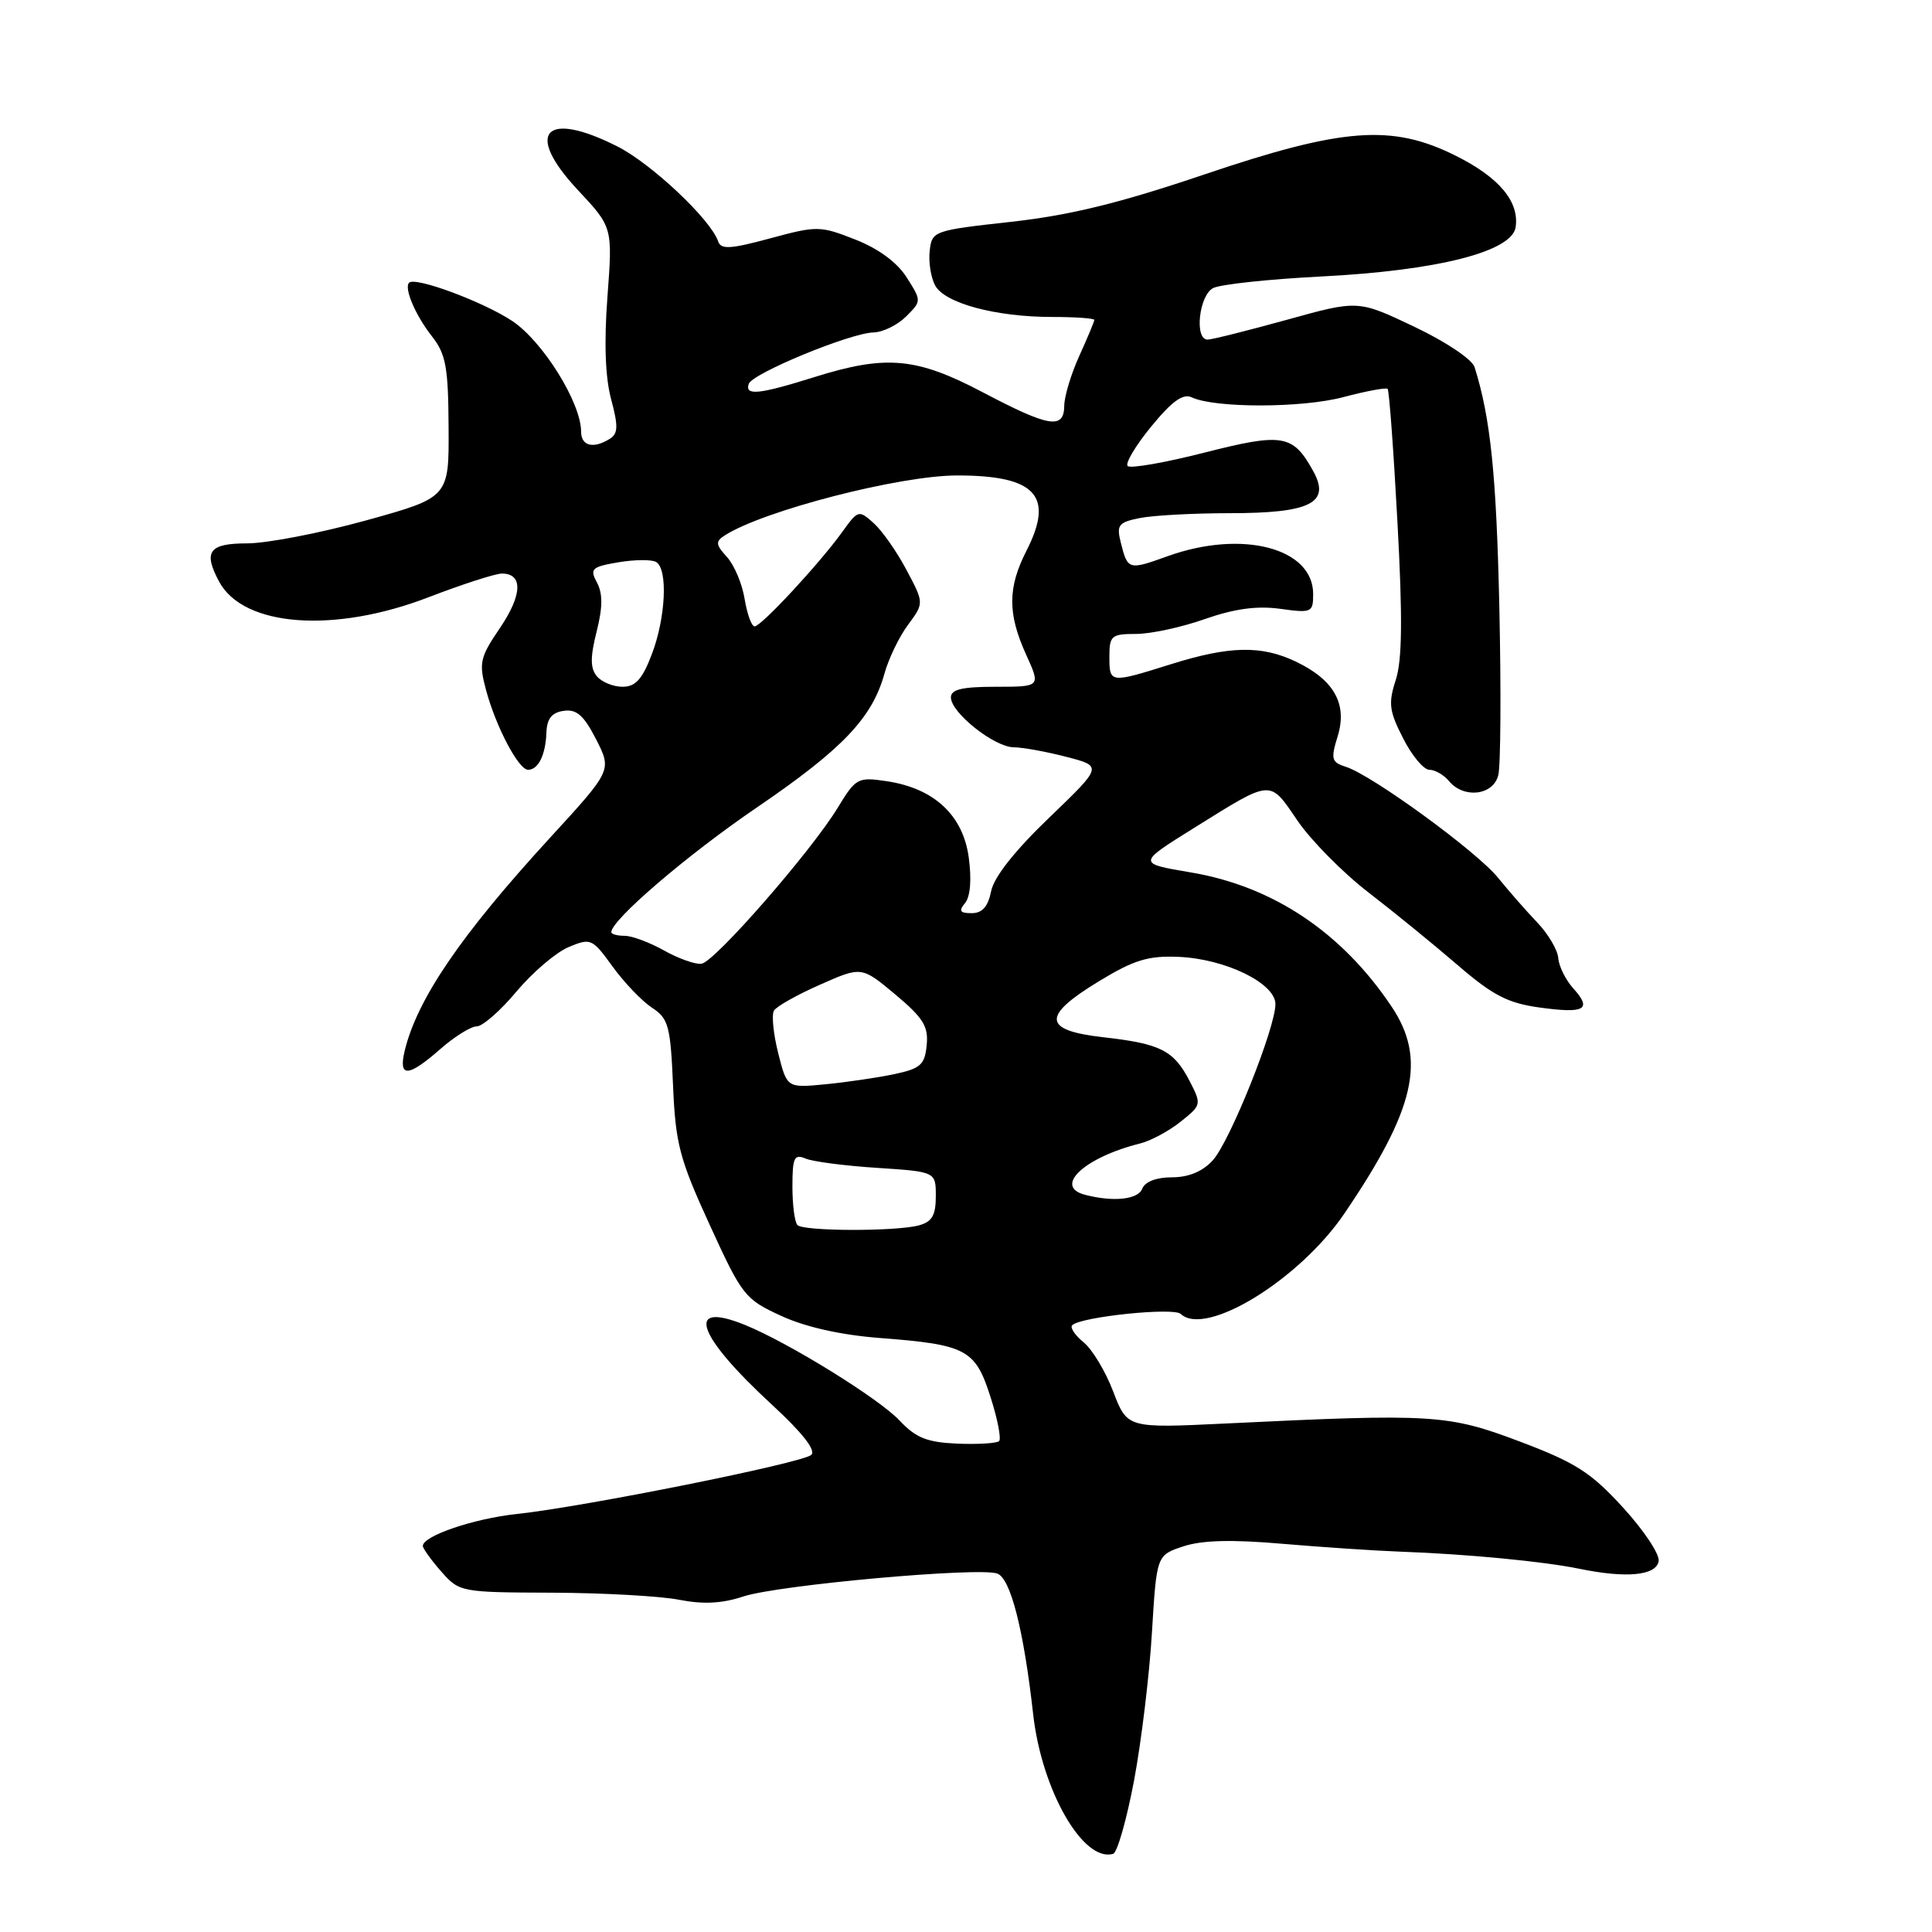 <?xml version="1.0" encoding="UTF-8" standalone="no"?>
<!DOCTYPE svg PUBLIC "-//W3C//DTD SVG 1.1//EN" "http://www.w3.org/Graphics/SVG/1.1/DTD/svg11.dtd" >
<svg xmlns="http://www.w3.org/2000/svg" xmlns:xlink="http://www.w3.org/1999/xlink" version="1.1" viewBox="0 0 256 256">
 <g >
 <path fill="currentColor"
d=" M 150.27 235.92 C 151.24 230.74 152.31 221.90 152.64 216.28 C 153.26 206.07 153.26 206.07 156.80 204.90 C 159.28 204.08 163.24 203.98 169.92 204.56 C 175.19 205.01 182.20 205.48 185.50 205.60 C 194.39 205.92 204.49 206.89 209.27 207.87 C 215.49 209.15 219.42 208.78 219.78 206.88 C 219.96 205.99 217.84 202.80 215.08 199.78 C 210.80 195.09 208.79 193.81 201.38 191.01 C 191.84 187.41 189.91 187.29 162.43 188.62 C 149.37 189.25 149.37 189.25 147.51 184.40 C 146.50 181.73 144.73 178.79 143.58 177.86 C 142.44 176.93 141.76 175.91 142.07 175.60 C 143.19 174.48 155.49 173.20 156.45 174.10 C 159.74 177.21 172.17 169.58 178.13 160.81 C 187.54 146.96 189.05 140.34 184.40 133.39 C 177.81 123.54 168.67 117.43 157.79 115.60 C 150.69 114.40 150.69 114.40 158.18 109.73 C 168.66 103.20 168.17 103.24 171.91 108.72 C 173.71 111.36 177.96 115.66 181.34 118.26 C 184.73 120.87 190.05 125.21 193.17 127.90 C 197.80 131.89 199.79 132.92 203.99 133.50 C 210.01 134.33 211.00 133.77 208.47 130.97 C 207.46 129.85 206.56 128.04 206.48 126.96 C 206.40 125.88 205.15 123.76 203.71 122.25 C 202.26 120.74 199.92 118.06 198.49 116.30 C 195.69 112.83 181.80 102.71 178.34 101.61 C 176.42 101.00 176.31 100.59 177.26 97.52 C 178.56 93.26 176.75 90.06 171.67 87.65 C 167.13 85.49 162.91 85.58 155.16 88.01 C 147.04 90.56 147.00 90.55 147.00 87.00 C 147.00 84.23 147.28 84.00 150.52 84.00 C 152.46 84.00 156.57 83.12 159.64 82.03 C 163.57 80.66 166.54 80.25 169.62 80.67 C 173.81 81.25 174.00 81.16 174.00 78.71 C 174.00 72.61 164.62 70.16 154.77 73.68 C 149.51 75.57 149.43 75.55 148.51 71.89 C 147.92 69.56 148.20 69.21 151.05 68.64 C 152.81 68.29 158.16 68.00 162.93 68.00 C 173.66 68.00 176.35 66.64 174.00 62.41 C 171.32 57.56 169.98 57.33 159.57 59.98 C 154.35 61.31 149.78 62.11 149.42 61.75 C 149.07 61.40 150.47 59.04 152.55 56.51 C 155.29 53.16 156.75 52.11 157.91 52.65 C 160.98 54.09 172.52 54.08 178.00 52.62 C 181.02 51.82 183.66 51.33 183.87 51.53 C 184.07 51.74 184.66 59.69 185.17 69.20 C 185.86 81.87 185.80 87.46 184.95 90.08 C 183.94 93.19 184.07 94.22 185.92 97.83 C 187.08 100.13 188.65 102.00 189.40 102.00 C 190.14 102.00 191.32 102.67 192.00 103.50 C 193.96 105.86 197.86 105.40 198.53 102.72 C 198.85 101.46 198.91 91.45 198.67 80.47 C 198.28 62.88 197.50 55.35 195.39 48.65 C 195.06 47.61 191.59 45.28 187.37 43.28 C 179.95 39.75 179.95 39.75 170.49 42.38 C 165.28 43.82 160.57 45.00 160.01 45.00 C 158.24 45.00 158.87 39.14 160.75 38.17 C 161.71 37.68 168.12 36.99 175.00 36.64 C 190.46 35.86 200.35 33.35 200.83 30.10 C 201.33 26.70 198.63 23.49 192.86 20.62 C 184.44 16.42 177.94 16.91 159.60 23.11 C 148.37 26.91 141.81 28.52 134.00 29.39 C 123.70 30.53 123.49 30.60 123.19 33.23 C 123.02 34.70 123.34 36.77 123.91 37.82 C 125.17 40.18 131.94 42.00 139.44 42.00 C 142.50 42.00 145.00 42.18 145.00 42.39 C 145.00 42.61 144.11 44.74 143.02 47.14 C 141.93 49.54 141.03 52.51 141.02 53.75 C 140.99 56.94 139.02 56.61 130.26 52.00 C 121.42 47.34 117.42 46.98 107.84 49.99 C 100.56 52.27 98.68 52.46 99.21 50.87 C 99.67 49.48 112.66 44.12 115.75 44.05 C 116.99 44.02 118.93 43.07 120.06 41.94 C 122.12 39.88 122.12 39.88 120.14 36.76 C 118.88 34.77 116.41 32.95 113.33 31.74 C 108.67 29.91 108.27 29.90 102.06 31.58 C 96.79 33.01 95.53 33.08 95.16 31.99 C 94.20 29.11 86.34 21.70 81.82 19.41 C 72.18 14.53 69.43 17.55 76.57 25.18 C 81.18 30.11 81.18 30.11 80.49 39.32 C 80.03 45.38 80.20 50.03 80.98 52.91 C 81.93 56.44 81.90 57.45 80.83 58.13 C 78.64 59.51 77.00 59.11 77.00 57.20 C 77.00 53.37 71.92 45.22 67.87 42.53 C 64.00 39.97 55.03 36.64 54.21 37.46 C 53.50 38.16 55.05 41.79 57.24 44.57 C 59.08 46.92 59.40 48.65 59.44 56.61 C 59.50 65.91 59.50 65.91 48.50 68.96 C 42.45 70.63 35.36 72.00 32.75 72.00 C 27.69 72.00 26.90 73.08 29.03 77.06 C 32.25 83.07 44.28 83.97 56.83 79.12 C 61.29 77.41 65.64 76.00 66.50 76.00 C 69.32 76.00 69.22 78.81 66.26 83.19 C 63.57 87.15 63.43 87.82 64.42 91.50 C 65.74 96.36 68.72 102.00 69.97 102.00 C 71.32 102.00 72.29 100.05 72.40 97.10 C 72.47 95.22 73.11 94.41 74.70 94.19 C 76.40 93.94 77.36 94.79 78.99 97.97 C 81.08 102.07 81.08 102.07 72.88 111.01 C 61.06 123.90 55.27 132.39 53.62 139.25 C 52.77 142.82 54.08 142.75 58.35 139.00 C 60.23 137.35 62.40 136.00 63.17 136.00 C 63.94 136.00 66.31 133.93 68.43 131.39 C 70.55 128.86 73.65 126.21 75.33 125.50 C 78.28 124.26 78.47 124.35 81.17 128.07 C 82.70 130.19 85.05 132.64 86.38 133.52 C 88.58 134.96 88.84 135.91 89.18 143.80 C 89.51 151.56 90.03 153.55 94.03 162.28 C 98.33 171.68 98.69 172.15 103.51 174.36 C 106.73 175.84 111.39 176.89 116.57 177.29 C 128.07 178.17 129.23 178.79 131.24 185.09 C 132.18 188.00 132.69 190.64 132.39 190.95 C 132.08 191.25 129.59 191.40 126.85 191.29 C 122.82 191.11 121.36 190.53 119.19 188.22 C 116.44 185.30 104.48 177.90 98.71 175.56 C 90.70 172.31 92.27 176.91 102.34 186.18 C 106.31 189.84 108.15 192.18 107.50 192.78 C 106.35 193.85 77.45 199.65 68.50 200.61 C 62.74 201.22 55.97 203.54 56.03 204.86 C 56.05 205.21 57.15 206.74 58.48 208.25 C 60.87 210.96 61.06 211.00 73.20 211.04 C 79.97 211.07 87.53 211.49 90.00 211.98 C 93.18 212.60 95.67 212.48 98.50 211.54 C 103.08 210.02 129.83 207.61 132.16 208.51 C 133.92 209.18 135.65 215.99 136.90 227.15 C 138.03 237.22 143.53 246.82 147.50 245.64 C 148.05 245.47 149.29 241.10 150.27 235.92 Z  M 105.67 162.33 C 105.30 161.97 105.00 159.67 105.00 157.23 C 105.00 153.38 105.24 152.88 106.75 153.52 C 107.71 153.92 111.99 154.48 116.25 154.75 C 124.00 155.26 124.00 155.26 124.00 158.51 C 124.00 161.04 123.50 161.90 121.75 162.37 C 118.69 163.19 106.49 163.16 105.67 162.33 Z  M 143.75 158.31 C 139.55 157.21 143.71 153.35 151.06 151.52 C 152.47 151.17 154.89 149.87 156.44 148.63 C 159.21 146.42 159.23 146.34 157.62 143.22 C 155.52 139.18 153.80 138.30 146.20 137.44 C 138.14 136.53 138.00 134.64 145.65 130.00 C 150.29 127.18 152.16 126.62 156.19 126.79 C 162.39 127.06 169.00 130.29 169.00 133.05 C 169.00 136.21 162.97 151.26 160.70 153.75 C 159.35 155.23 157.50 156.00 155.29 156.00 C 153.23 156.00 151.72 156.58 151.36 157.50 C 150.81 158.95 147.52 159.30 143.75 158.31 Z  M 103.11 139.53 C 102.47 136.98 102.22 134.45 102.56 133.90 C 102.91 133.34 105.65 131.80 108.67 130.47 C 114.16 128.04 114.16 128.04 118.63 131.77 C 122.33 134.87 123.04 136.00 122.79 138.49 C 122.54 141.09 121.98 141.59 118.50 142.33 C 116.30 142.79 112.20 143.40 109.39 143.67 C 104.28 144.17 104.28 144.17 103.11 139.53 Z  M 88.02 125.96 C 86.10 124.88 83.74 124.00 82.77 124.00 C 81.79 124.00 81.00 123.78 81.00 123.52 C 81.00 121.90 91.06 113.28 100.25 107.02 C 111.63 99.27 115.57 95.13 117.19 89.27 C 117.74 87.29 119.14 84.37 120.32 82.79 C 122.45 79.91 122.45 79.91 120.11 75.51 C 118.83 73.09 116.87 70.30 115.76 69.31 C 113.80 67.55 113.69 67.58 111.62 70.46 C 108.62 74.64 100.87 83.00 99.99 83.00 C 99.59 83.00 99.00 81.37 98.67 79.38 C 98.35 77.38 97.30 74.88 96.33 73.81 C 94.82 72.15 94.78 71.75 96.04 70.94 C 101.18 67.65 119.22 63.00 126.83 63.00 C 137.25 63.00 139.73 65.69 136.02 72.96 C 133.51 77.88 133.50 81.30 135.97 86.75 C 137.90 91.00 137.90 91.00 131.95 91.00 C 127.49 91.00 126.00 91.35 126.00 92.41 C 126.00 94.43 131.75 99.00 134.33 99.02 C 135.52 99.03 138.66 99.60 141.31 100.29 C 146.11 101.53 146.11 101.53 139.02 108.35 C 134.47 112.71 131.71 116.21 131.33 118.08 C 130.92 120.14 130.16 121.00 128.75 121.00 C 127.19 121.00 127.00 120.71 127.88 119.65 C 128.58 118.80 128.76 116.53 128.36 113.59 C 127.59 107.99 123.75 104.44 117.47 103.51 C 113.67 102.94 113.40 103.09 111.01 107.02 C 107.51 112.78 94.71 127.45 92.96 127.70 C 92.16 127.82 89.93 127.03 88.02 125.96 Z  M 79.08 89.60 C 78.21 88.55 78.20 87.09 79.05 83.71 C 79.87 80.47 79.88 78.65 79.10 77.19 C 78.12 75.36 78.39 75.11 81.97 74.50 C 84.15 74.14 86.39 74.12 86.96 74.48 C 88.52 75.44 88.21 81.89 86.36 86.72 C 85.11 90.00 84.21 91.00 82.49 91.00 C 81.25 91.00 79.72 90.37 79.08 89.60 Z "/>
</g>
</svg>